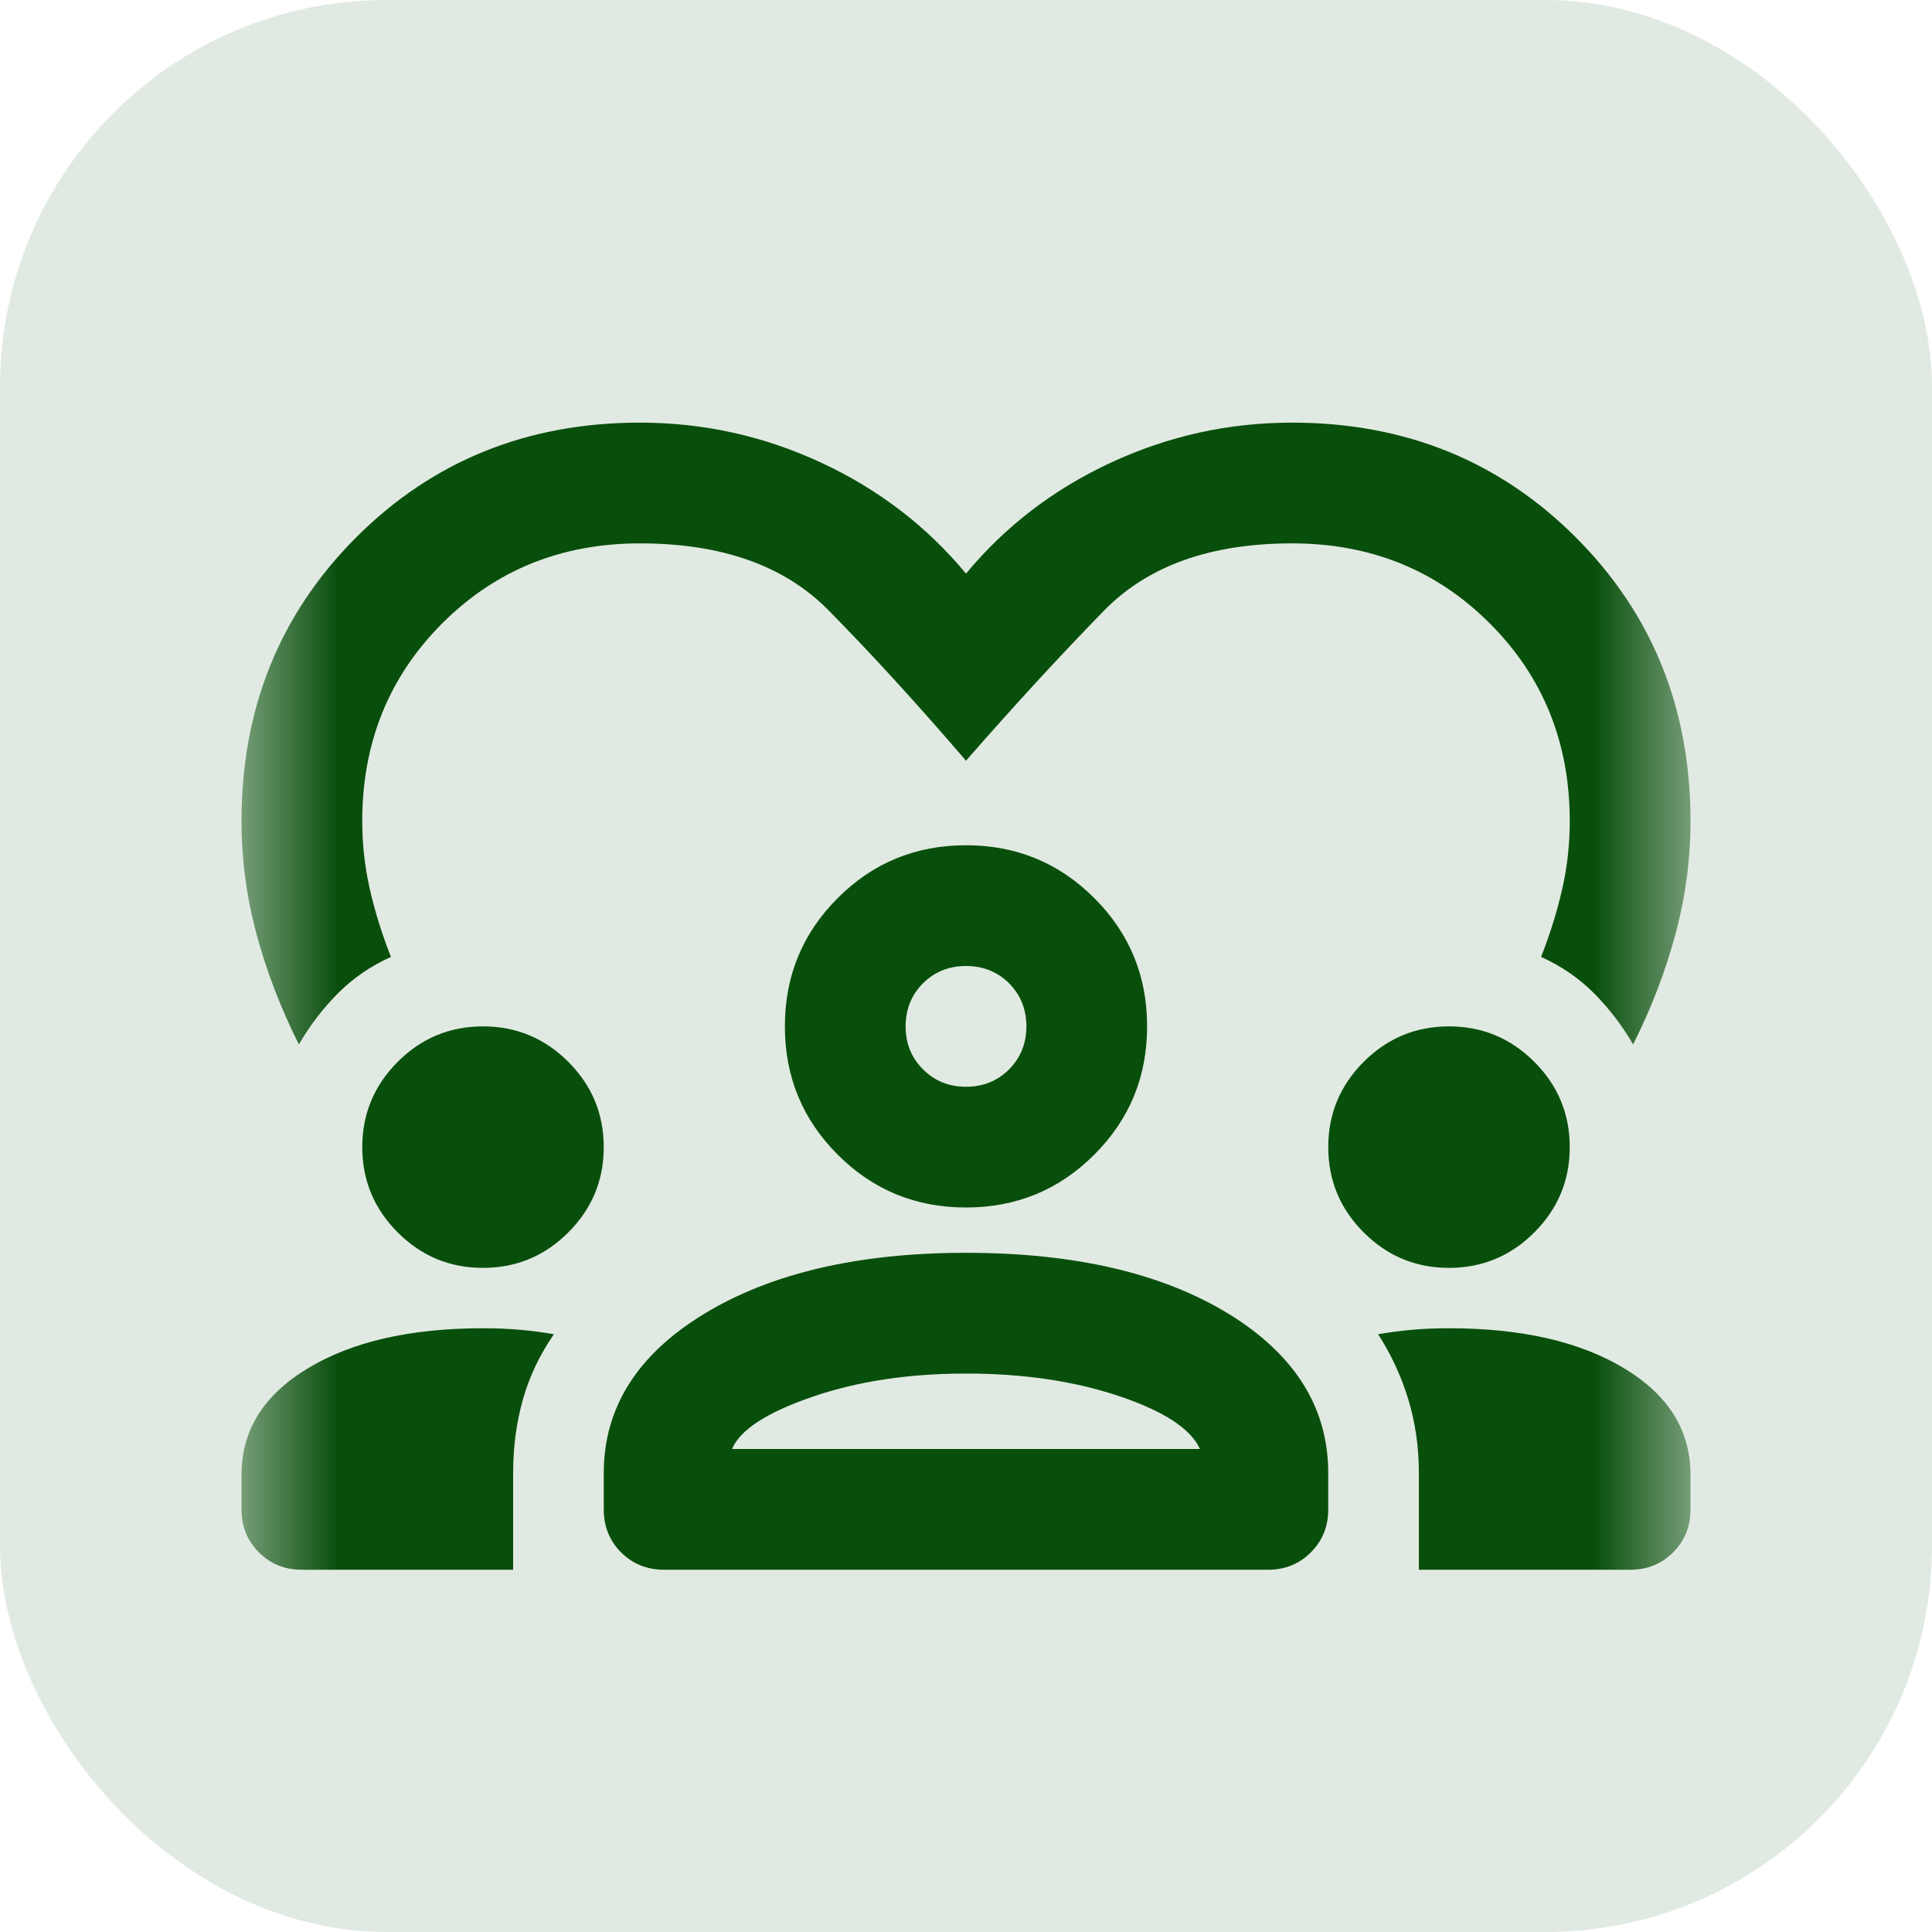 <svg width="20" height="20" viewBox="0 0 20 20" fill="none" xmlns="http://www.w3.org/2000/svg">
<rect width="20" height="20" rx="4" fill="#E1EAE2"/>
<mask id="mask0_129_791" style="mask-type:alpha" maskUnits="userSpaceOnUse" x="2" y="2" width="16" height="16">
<rect x="2.5" y="2.5" width="15" height="15" fill="#D9D9D9"/>
</mask>
<g mask="url(#mask0_129_791)">
<path d="M6.625 4.375C7.281 4.375 7.906 4.513 8.5 4.789C9.094 5.065 9.594 5.448 10 5.938C10.406 5.448 10.906 5.065 11.5 4.789C12.094 4.513 12.719 4.375 13.375 4.375C14.542 4.375 15.521 4.771 16.312 5.562C17.104 6.354 17.5 7.333 17.5 8.5C17.5 8.896 17.448 9.286 17.344 9.672C17.24 10.057 17.094 10.438 16.906 10.812C16.792 10.615 16.656 10.438 16.5 10.281C16.344 10.125 16.162 10 15.953 9.906C16.047 9.667 16.12 9.432 16.172 9.203C16.224 8.974 16.25 8.74 16.25 8.5C16.25 7.688 15.974 7.005 15.422 6.453C14.87 5.901 14.188 5.625 13.375 5.625C12.531 5.625 11.883 5.857 11.43 6.32C10.977 6.784 10.5 7.302 10 7.875C9.5 7.292 9.024 6.771 8.571 6.312C8.117 5.854 7.469 5.625 6.625 5.625C5.812 5.625 5.13 5.901 4.578 6.453C4.026 7.005 3.75 7.688 3.75 8.5C3.75 8.74 3.776 8.974 3.828 9.203C3.88 9.432 3.953 9.667 4.047 9.906C3.839 10 3.656 10.125 3.5 10.281C3.344 10.438 3.208 10.615 3.094 10.812C2.906 10.438 2.76 10.057 2.656 9.672C2.552 9.286 2.5 8.896 2.5 8.5C2.5 7.333 2.896 6.354 3.688 5.562C4.479 4.771 5.458 4.375 6.625 4.375ZM3.125 16.25C2.948 16.25 2.8 16.19 2.68 16.07C2.56 15.95 2.5 15.802 2.5 15.625V15.266C2.5 14.807 2.729 14.44 3.188 14.164C3.646 13.888 4.25 13.75 5 13.75C5.135 13.75 5.263 13.755 5.383 13.766C5.503 13.776 5.62 13.792 5.734 13.812C5.589 14.021 5.482 14.245 5.414 14.484C5.346 14.724 5.312 14.979 5.312 15.25V16.25H3.125ZM6.875 16.25C6.698 16.25 6.549 16.19 6.429 16.07C6.31 15.95 6.25 15.802 6.25 15.625V15.25C6.25 14.573 6.596 14.023 7.289 13.601C7.982 13.18 8.885 12.969 10 12.969C11.125 12.969 12.031 13.18 12.719 13.601C13.406 14.023 13.75 14.573 13.75 15.25V15.625C13.75 15.802 13.69 15.95 13.57 16.07C13.45 16.19 13.302 16.25 13.125 16.25H6.875ZM14.688 16.25V15.25C14.688 14.979 14.651 14.724 14.578 14.484C14.505 14.245 14.401 14.021 14.266 13.812C14.38 13.792 14.498 13.776 14.617 13.766C14.737 13.755 14.865 13.75 15 13.75C15.75 13.75 16.354 13.888 16.812 14.164C17.271 14.44 17.5 14.807 17.5 15.266V15.625C17.5 15.802 17.44 15.95 17.32 16.07C17.2 16.19 17.052 16.25 16.875 16.25H14.688ZM10 14.219C9.406 14.219 8.875 14.299 8.406 14.461C7.938 14.622 7.661 14.802 7.578 15H12.422C12.328 14.792 12.05 14.609 11.586 14.453C11.123 14.297 10.594 14.219 10 14.219ZM5 13.125C4.656 13.125 4.362 13.003 4.117 12.758C3.873 12.513 3.75 12.219 3.75 11.875C3.75 11.531 3.873 11.237 4.117 10.992C4.362 10.747 4.656 10.625 5 10.625C5.344 10.625 5.638 10.747 5.883 10.992C6.128 11.237 6.25 11.531 6.25 11.875C6.25 12.219 6.128 12.513 5.883 12.758C5.638 13.003 5.344 13.125 5 13.125ZM15 13.125C14.656 13.125 14.362 13.003 14.117 12.758C13.872 12.513 13.75 12.219 13.75 11.875C13.75 11.531 13.872 11.237 14.117 10.992C14.362 10.747 14.656 10.625 15 10.625C15.344 10.625 15.638 10.747 15.883 10.992C16.128 11.237 16.25 11.531 16.25 11.875C16.25 12.219 16.128 12.513 15.883 12.758C15.638 13.003 15.344 13.125 15 13.125ZM10 12.5C9.479 12.5 9.036 12.318 8.672 11.953C8.307 11.588 8.125 11.146 8.125 10.625C8.125 10.104 8.307 9.661 8.672 9.297C9.036 8.932 9.479 8.75 10 8.75C10.521 8.75 10.963 8.932 11.328 9.297C11.693 9.661 11.875 10.104 11.875 10.625C11.875 11.146 11.693 11.588 11.328 11.953C10.963 12.318 10.521 12.5 10 12.5ZM10 10C9.823 10 9.675 10.06 9.555 10.179C9.435 10.299 9.375 10.448 9.375 10.625C9.375 10.802 9.435 10.95 9.555 11.07C9.675 11.19 9.823 11.25 10 11.25C10.177 11.25 10.326 11.19 10.446 11.07C10.565 10.95 10.625 10.802 10.625 10.625C10.625 10.448 10.565 10.299 10.446 10.179C10.326 10.06 10.177 10 10 10Z" fill="#094F0C"/>
</g>
</svg>

